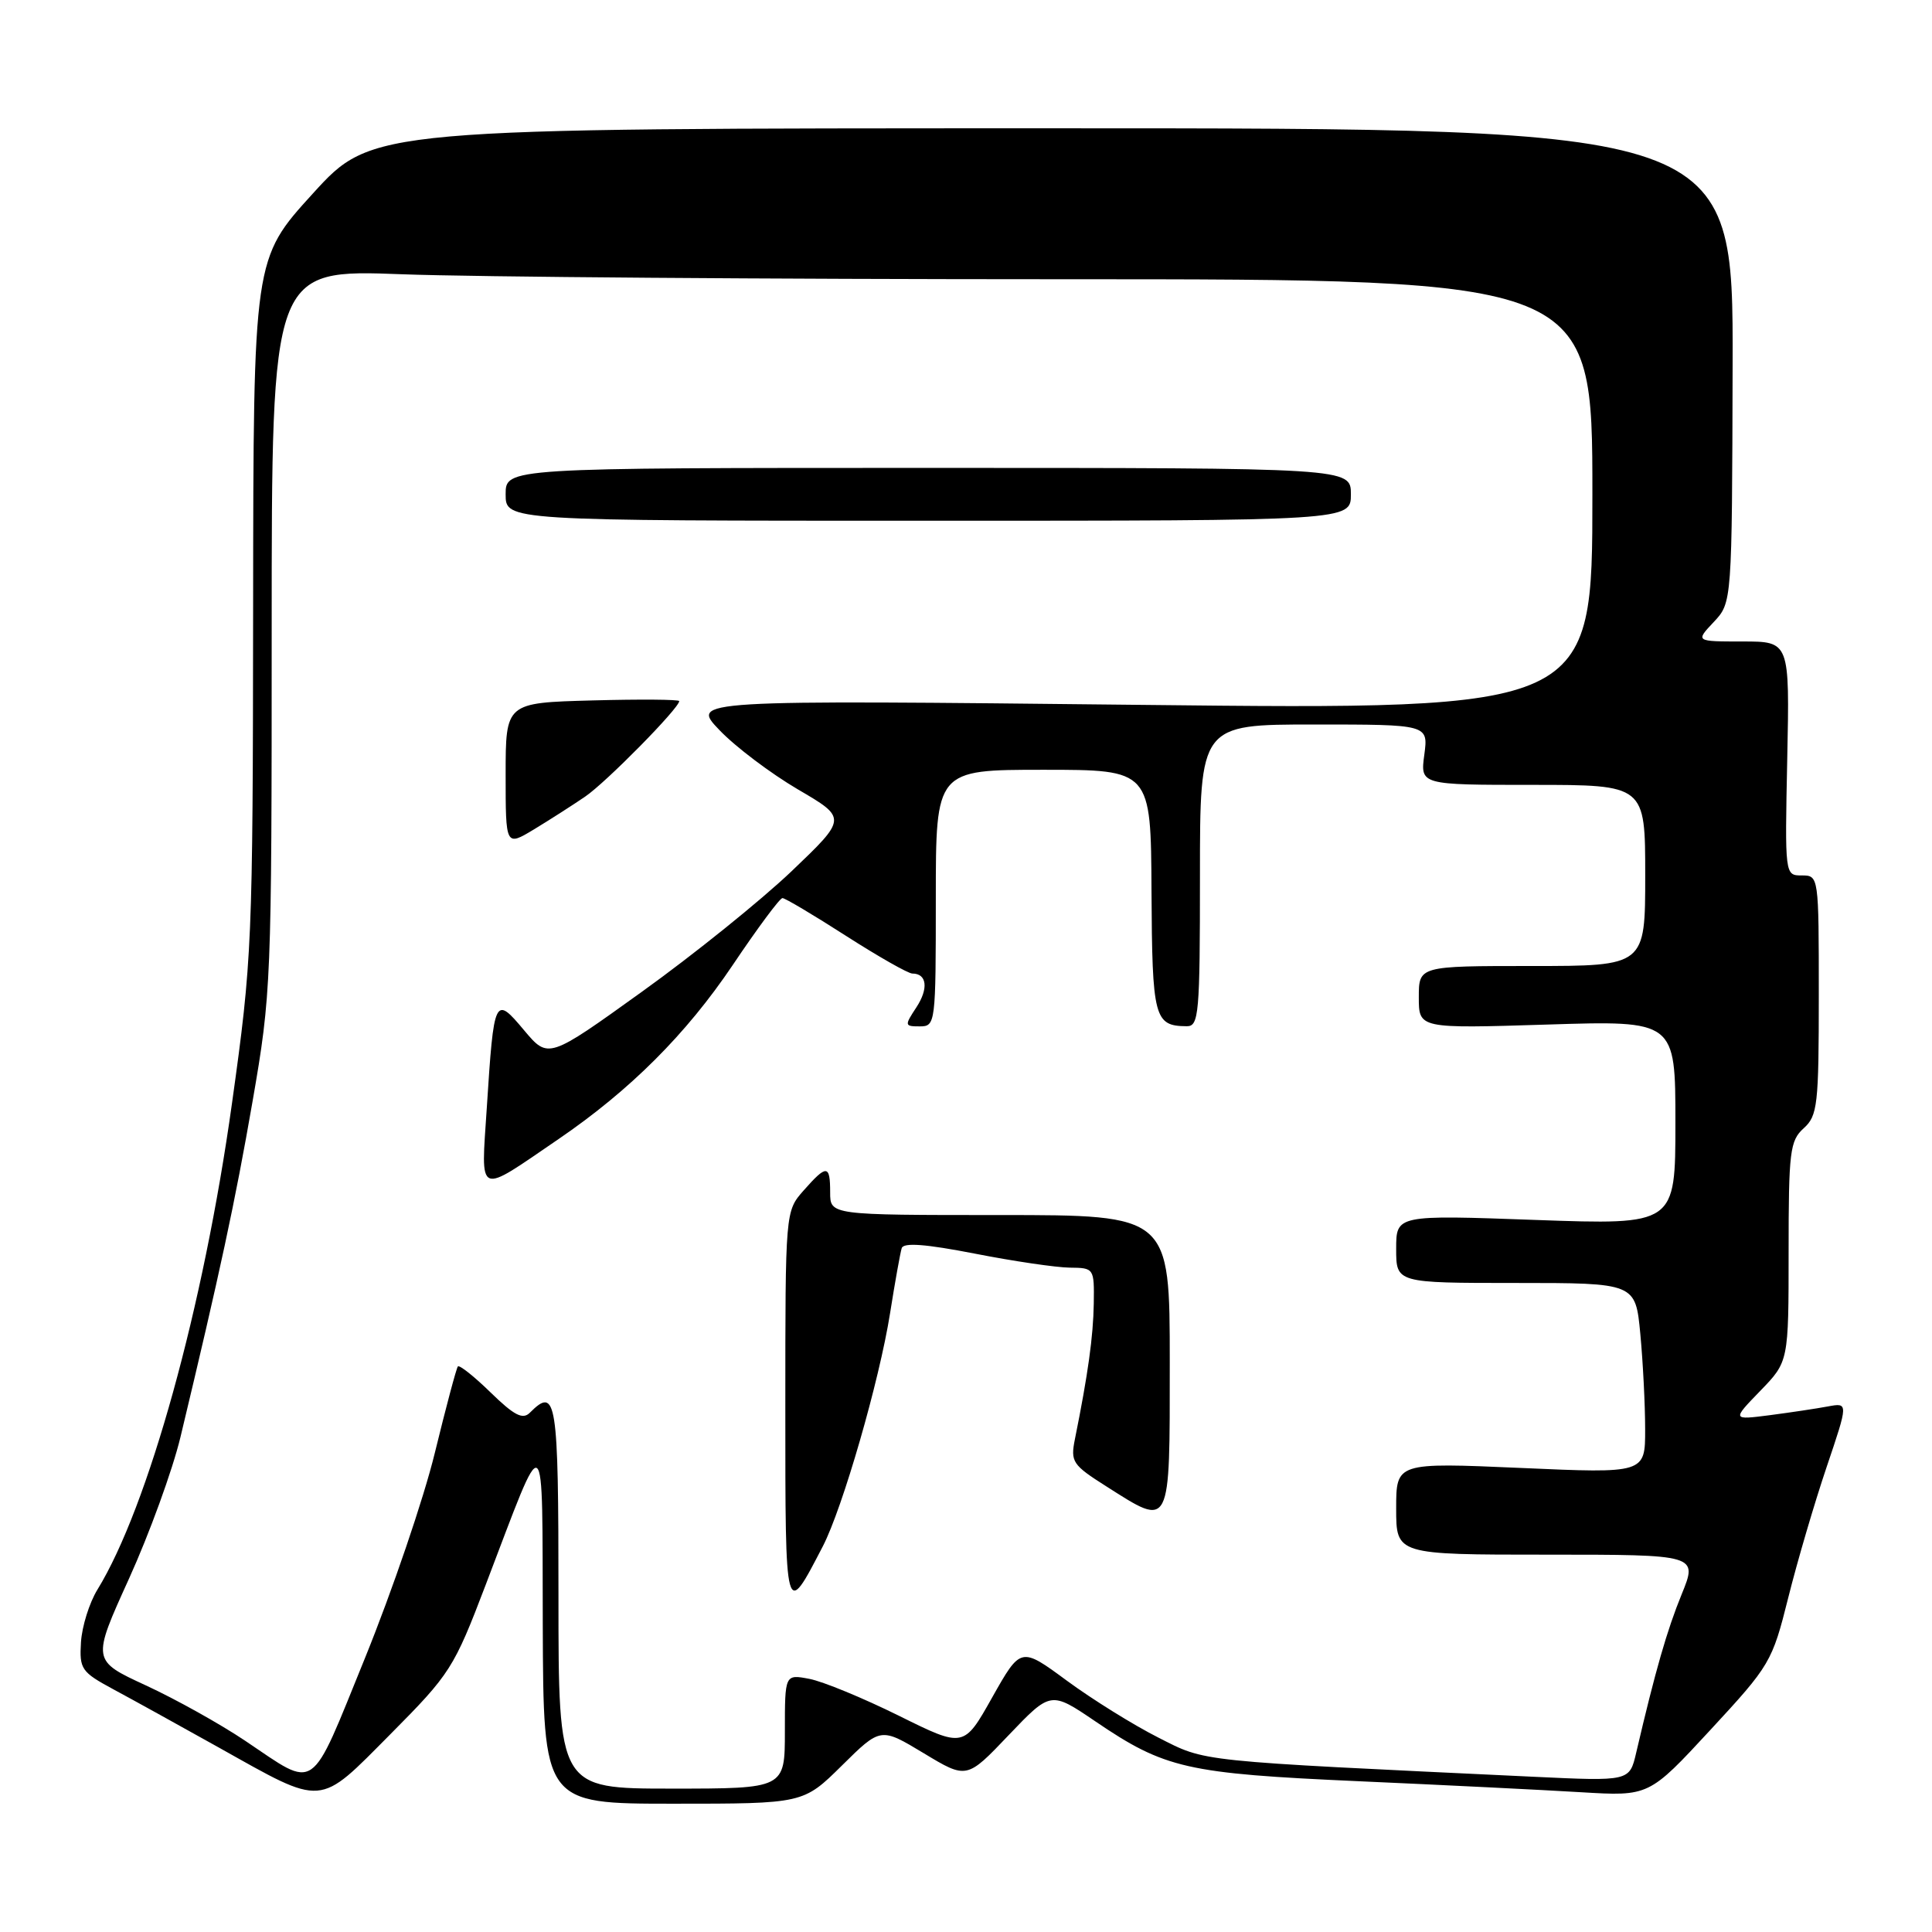 <?xml version="1.0" encoding="UTF-8" standalone="no"?>
<!DOCTYPE svg PUBLIC "-//W3C//DTD SVG 1.1//EN" "http://www.w3.org/Graphics/SVG/1.1/DTD/svg11.dtd" >
<svg xmlns="http://www.w3.org/2000/svg" xmlns:xlink="http://www.w3.org/1999/xlink" version="1.1" viewBox="0 0 256 256">
 <g >
 <path fill="currentColor"
d=" M 111.56 233.94 C 116.69 228.87 116.69 228.87 122.40 232.31 C 128.10 235.75 128.10 235.75 133.66 229.91 C 139.23 224.08 139.23 224.08 145.14 228.09 C 154.36 234.35 157.22 235.00 180.00 236.02 C 191.28 236.52 204.55 237.18 209.50 237.48 C 218.50 238.02 218.50 238.02 226.63 229.23 C 234.56 220.66 234.82 220.22 236.95 211.71 C 238.15 206.90 240.44 199.12 242.03 194.41 C 244.92 185.86 244.92 185.86 242.21 186.36 C 240.72 186.64 237.25 187.16 234.50 187.52 C 229.50 188.16 229.50 188.16 233.25 184.29 C 237.00 180.42 237.00 180.42 237.00 165.86 C 237.00 152.58 237.17 151.15 239.00 149.50 C 240.84 147.84 241.00 146.42 241.00 131.85 C 241.00 116.08 240.99 116.00 238.75 116.00 C 236.50 116.00 236.50 116.00 236.82 100.50 C 237.14 85.00 237.14 85.00 230.90 85.00 C 224.65 85.00 224.65 85.00 227.08 82.42 C 229.50 79.84 229.50 79.84 229.58 48.42 C 229.66 17.00 229.66 17.00 139.49 17.00 C 49.32 17.00 49.32 17.00 41.45 25.65 C 33.58 34.29 33.58 34.29 33.54 80.40 C 33.50 125.13 33.41 127.09 30.74 146.19 C 26.97 173.24 19.64 199.69 12.90 210.65 C 11.84 212.38 10.86 215.51 10.73 217.60 C 10.51 221.16 10.78 221.55 15.00 223.83 C 17.48 225.16 23.77 228.64 29.00 231.56 C 43.06 239.43 42.08 239.50 51.74 229.78 C 59.67 221.79 60.14 221.06 64.36 209.99 C 72.47 188.73 71.83 188.28 71.92 215.25 C 72.00 239.00 72.00 239.00 89.22 239.00 C 106.44 239.00 106.44 239.00 111.56 233.94 Z  M 74.00 211.50 C 74.00 185.34 73.74 183.66 70.20 187.20 C 69.26 188.14 68.12 187.54 65.02 184.52 C 62.83 182.38 60.87 180.83 60.67 181.06 C 60.47 181.30 59.10 186.45 57.62 192.50 C 56.15 198.55 51.98 210.78 48.37 219.68 C 40.95 237.91 42.10 237.11 32.50 230.67 C 29.20 228.45 23.28 225.15 19.34 223.33 C 12.17 220.02 12.17 220.02 17.09 209.19 C 19.79 203.24 22.86 194.80 23.91 190.43 C 29.12 168.70 31.15 159.29 33.47 145.91 C 35.94 131.68 36.00 130.17 36.00 83.51 C 36.00 35.69 36.00 35.69 53.25 36.34 C 62.74 36.70 102.11 37.00 140.75 37.00 C 211.00 37.00 211.00 37.00 211.00 65.52 C 211.00 94.05 211.00 94.05 151.25 93.40 C 91.50 92.75 91.50 92.75 95.34 96.75 C 97.45 98.96 102.12 102.48 105.71 104.59 C 112.25 108.41 112.25 108.41 104.87 115.46 C 100.80 119.33 91.89 126.51 85.06 131.41 C 72.65 140.33 72.65 140.33 69.44 136.51 C 65.55 131.87 65.45 132.07 64.50 146.83 C 63.73 158.67 63.09 158.39 74.00 150.94 C 83.49 144.46 90.93 137.03 97.10 127.86 C 100.37 122.99 103.33 119.00 103.68 119.00 C 104.02 119.00 107.81 121.25 112.09 124.00 C 116.38 126.75 120.34 129.00 120.89 129.00 C 122.82 129.00 123.06 130.98 121.43 133.47 C 119.83 135.90 119.85 136.00 121.88 136.00 C 123.96 136.00 124.00 135.64 124.00 119.00 C 124.00 102.00 124.00 102.00 138.25 102.00 C 152.50 102.00 152.50 102.00 152.58 118.09 C 152.67 134.91 152.94 135.95 157.25 135.98 C 158.86 136.00 159.00 134.39 159.00 116.00 C 159.00 96.00 159.00 96.00 174.13 96.00 C 189.26 96.00 189.26 96.00 188.73 100.00 C 188.19 104.00 188.19 104.00 203.10 104.00 C 218.00 104.00 218.00 104.00 218.00 116.00 C 218.00 128.00 218.00 128.00 203.00 128.00 C 188.00 128.00 188.00 128.00 188.00 132.15 C 188.00 136.29 188.00 136.29 205.00 135.76 C 222.00 135.22 222.00 135.22 222.00 148.77 C 222.00 162.31 222.00 162.31 203.50 161.65 C 185.00 160.98 185.00 160.98 185.00 165.49 C 185.00 170.00 185.00 170.00 200.86 170.00 C 216.71 170.00 216.71 170.00 217.35 176.75 C 217.70 180.46 217.99 186.14 217.99 189.37 C 218.00 195.24 218.00 195.24 201.50 194.51 C 185.00 193.79 185.00 193.79 185.00 199.89 C 185.00 206.00 185.00 206.00 204.99 206.00 C 224.97 206.00 224.97 206.00 222.83 211.25 C 220.89 216.00 219.35 221.34 216.80 232.26 C 215.92 236.03 215.92 236.03 203.21 235.43 C 158.03 233.29 159.92 233.49 153.47 230.23 C 150.19 228.57 144.75 225.19 141.38 222.71 C 135.26 218.20 135.26 218.20 131.48 224.90 C 127.71 231.61 127.71 231.61 119.10 227.34 C 114.37 225.00 109.04 222.80 107.25 222.46 C 104.00 221.84 104.00 221.84 104.00 229.42 C 104.00 237.00 104.00 237.00 89.00 237.00 C 74.00 237.00 74.00 237.00 74.00 211.50 Z  M 109.03 204.89 C 111.65 199.83 116.53 182.93 117.94 174.00 C 118.59 169.88 119.29 166.00 119.48 165.39 C 119.72 164.62 122.63 164.84 129.16 166.11 C 134.30 167.12 139.96 167.95 141.75 167.97 C 144.97 168.00 145.00 168.05 144.93 172.75 C 144.86 177.09 144.17 182.08 142.43 190.70 C 141.83 193.70 142.11 194.11 146.59 196.95 C 155.20 202.42 155.00 202.82 155.00 180.50 C 155.00 161.00 155.00 161.00 132.50 161.00 C 110.00 161.00 110.00 161.00 110.00 158.00 C 110.00 154.30 109.55 154.27 106.48 157.75 C 104.06 160.50 104.06 160.50 104.06 186.50 C 104.06 214.71 104.02 214.55 109.03 204.89 Z  M 77.53 105.56 C 80.30 103.68 90.00 93.83 90.00 92.90 C 90.00 92.68 84.83 92.64 78.50 92.81 C 67.00 93.12 67.00 93.12 67.00 102.64 C 67.00 112.16 67.00 112.16 70.75 109.90 C 72.81 108.65 75.86 106.70 77.53 105.56 Z  M 179.00 65.50 C 179.00 62.00 179.00 62.00 123.00 62.00 C 67.00 62.00 67.00 62.00 67.00 65.50 C 67.00 69.00 67.00 69.00 123.00 69.00 C 179.00 69.00 179.00 69.00 179.00 65.50 Z "/>
</g>
</svg>